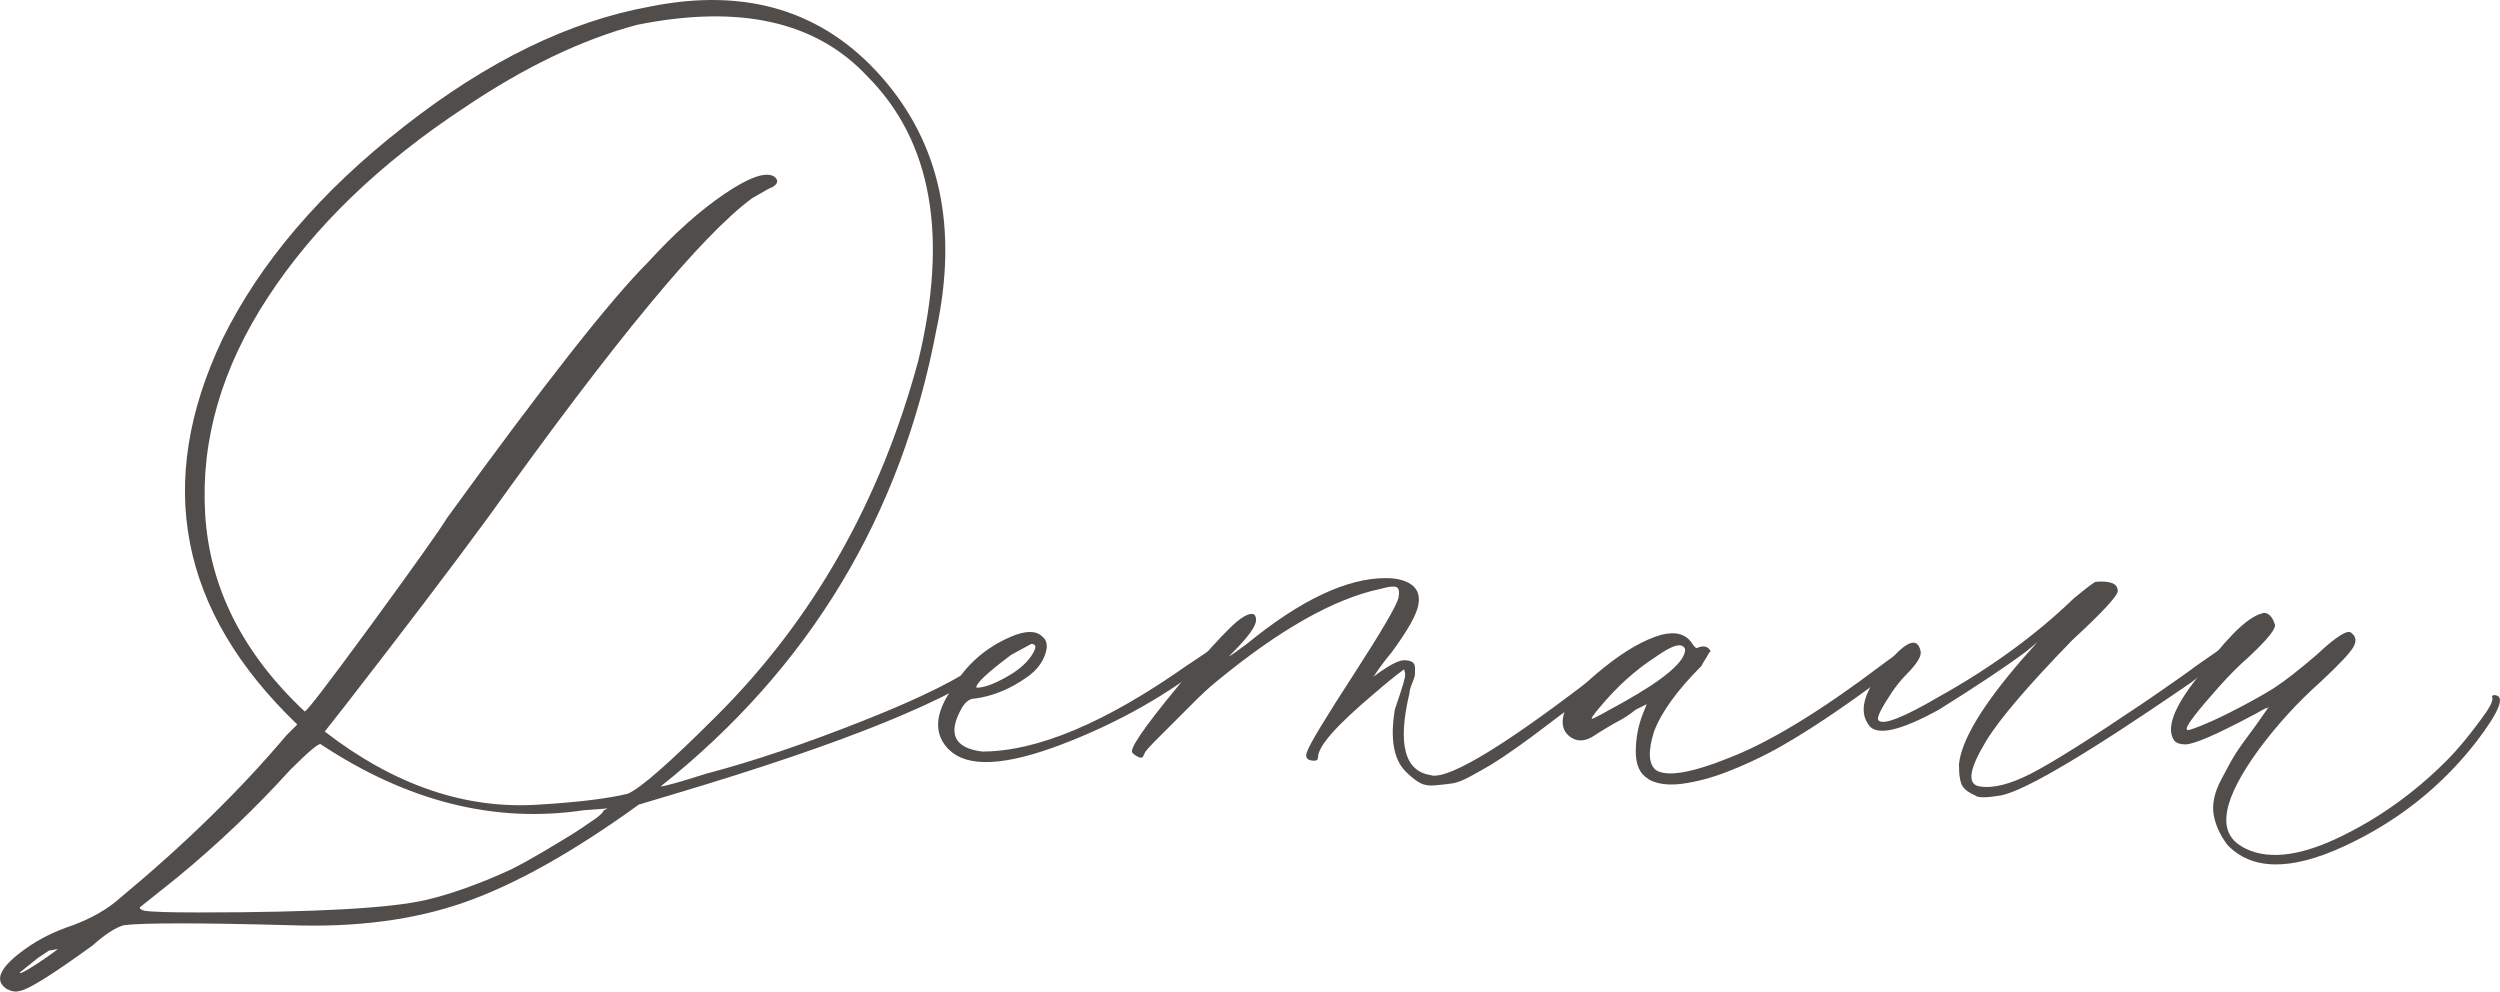<?xml version="1.0" encoding="UTF-8"?>
<svg id="_Слой_2" data-name="Слой 2" xmlns="http://www.w3.org/2000/svg" viewBox="0 0 237.41 94.16">
  <defs>
    <style>
      .cls-1 {
        fill: #514d4b;
      }
    </style>
  </defs>
  <g id="Layer_1" data-name="Layer 1">
    <g>
      <path class="cls-1" d="M93.43,62.71c1.15-.81,1.79-.98,1.91-.52l-.17,.52c-4.39,3.58-14.74,7.8-31.04,12.66l-3.47,1.04c-6.24,4.51-11.76,7.6-16.56,9.28-4.8,1.68-10.32,2.4-16.56,2.17-8.67-.23-13.93-.23-15.78,0-.81,.23-1.79,.87-2.95,1.91-3.82,2.77-6.13,4.22-6.94,4.33-.35,.12-.75,.06-1.21-.17-1.27-.81-.69-2.08,1.73-3.81,1.27-.92,2.77-1.67,4.51-2.25,1.85-.69,3.35-1.56,4.51-2.6,6.13-5.09,11.39-10.23,15.78-15.43l1.04-1.04c-11.21-10.75-13.59-22.95-7.11-36.59,3.58-7.28,9.33-14.02,17.25-20.2C46.29,5.8,54.07,2.02,61.7,.63c9.13-1.85,16.47,.38,22.02,6.68,5.55,6.3,7.28,14.31,5.2,24.02-3.35,17.69-12.08,32.14-26.18,43.35,.35,0,1.79-.4,4.33-1.21,4.39-1.15,9.36-2.83,14.91-5.03,5.55-2.19,9.36-4.1,11.45-5.72ZM5.51,90.11l-.87,.17-1.04,.69-1.73,1.39c0,.12,.29,0,.87-.35,.58-.35,1.15-.72,1.73-1.13,.58-.4,.92-.66,1.04-.78Zm43.18-7.63c.46-.23,.95-.49,1.47-.78,.52-.29,1.07-.61,1.65-.95,.58-.35,1.15-.69,1.73-1.04,.58-.35,1.13-.69,1.65-1.04,.52-.35,.98-.66,1.39-.95,.4-.29,.66-.55,.78-.78l.35-.17-2.25,.17c-8.44,1.27-16.76-.81-24.97-6.24-.12-.23-1.1,.58-2.95,2.43-3.24,3.58-6.82,7-10.75,10.23l-3.47,2.77c-.12,.12,0,.23,.35,.35,.69,.12,2.43,.17,5.2,.17,11.1,0,18.32-.4,21.68-1.21,2.43-.58,5.14-1.56,8.15-2.95Zm10.93-7.11c1.15-.46,3.99-2.95,8.5-7.46,9.13-9.13,15.49-20.35,19.08-33.64,2.89-11.91,1.27-20.92-4.86-27.05-4.86-5.2-12.14-6.82-21.85-4.86-5.2,1.39-10.64,3.99-16.3,7.8-8.09,5.32-14.34,11.33-18.73,18.04-4.4,6.71-6.39,13.56-5.98,20.55,.4,7,3.55,13.27,9.45,18.81,.11,.12,2.22-2.63,6.33-8.24,4.1-5.61,6.5-8.99,7.2-10.14,9.13-12.6,15.49-20.69,19.08-24.28,2.54-2.78,4.97-4.94,7.28-6.5,2.31-1.56,3.87-2.11,4.68-1.65,.46,.35,.4,.69-.17,1.04-.12,0-.75,.35-1.91,1.04-4.74,3.47-13.07,13.53-24.97,30.17-3.47,4.74-8.04,10.75-13.7,18.04l-1.91,2.43c6.59,5.09,13.35,7.4,20.29,6.94,3.82-.23,6.65-.58,8.5-1.04Z"/>
      <path class="cls-1" d="M90.13,71.21c-1.5-1.5-1.39-3.47,.35-5.9,1.27-2.19,3.12-3.82,5.55-4.86,1.39-.58,2.37-.58,2.95,0,.46,.35,.55,.93,.26,1.73-.29,.81-.84,1.5-1.65,2.08-1.62,1.16-3.29,1.85-5.03,2.08-.46,0-.87,.29-1.21,.87-1.39,2.43-.75,3.82,1.91,4.16,5.2,0,11.68-2.71,19.42-8.15l2.08-1.39c.11-.11,.29-.11,.52,0,.23,.12,.29,.29,.17,.52-4.28,3.47-9.13,6.24-14.57,8.32-5.44,2.08-9.02,2.25-10.75,.52Zm2.6-5.9c.81,0,1.96-.46,3.47-1.39,1.04-.69,1.73-1.44,2.08-2.25,.11-.35,0-.52-.35-.52l-1.91,1.04c-2.31,1.73-3.41,2.77-3.29,3.12Z"/>
      <path class="cls-1" d="M135.91,73.64c1.85,.35,7.46-3.12,16.82-10.41,1.27-1.04,2.2-1.67,2.78-1.91,.23-.11,.4-.09,.52,.09,.11,.17,.11,.32,0,.43-.23,.23-1.21,1.04-2.95,2.43-.93,.69-2.05,1.53-3.38,2.51-1.33,.98-2.37,1.76-3.12,2.34-.75,.58-1.62,1.21-2.6,1.91-.98,.69-1.76,1.21-2.34,1.56-.58,.35-1.24,.72-1.99,1.13-.75,.41-1.36,.64-1.82,.69-.46,.06-.98,.12-1.56,.17-.58,.06-1.07-.03-1.47-.26-.41-.23-.84-.58-1.3-1.04-1.16-1.15-1.5-3.12-1.04-5.9,.11-.35,.29-.87,.52-1.56,.23-.69,.37-1.18,.43-1.47,.06-.29,.03-.55-.09-.78-.93,.69-1.85,1.45-2.77,2.25-3.58,3.01-5.38,5.03-5.38,6.07,0,.23-.12,.35-.35,.35-.69,0-.93-.29-.69-.87,.23-.69,1.73-3.18,4.51-7.46,2.54-3.93,3.93-6.3,4.16-7.11,.11-.58,.06-.92-.17-1.04-.23-.11-.75-.06-1.56,.17-4.4,.93-9.6,3.88-15.61,8.84-.58,.46-1.42,1.24-2.51,2.34-1.1,1.1-2.08,2.08-2.95,2.95s-1.3,1.36-1.3,1.47l-.17,.35c-.11,.12-.32,.09-.61-.09-.29-.17-.43-.32-.43-.43,0-.69,1.91-3.29,5.72-7.8,1.39-1.62,2.54-2.89,3.47-3.81,1.15-1.15,1.96-1.62,2.43-1.39,.11,.12,.17,.29,.17,.52,0,.58-.75,1.62-2.25,3.12l-.35,.35c.23-.11,.81-.52,1.73-1.21,5.09-4.16,9.48-6.24,13.18-6.24,1.04,0,1.85,.2,2.43,.61,.58,.41,.81,1.01,.69,1.82-.12,.93-.98,2.49-2.6,4.68-.58,.69-1.1,1.39-1.56,2.08l-.17,.17c.23-.11,.4-.23,.52-.35,1.15-.81,1.96-1.21,2.43-1.21,.35,0,.61,.06,.78,.17,.17,.12,.26,.29,.26,.52v.61c0,.17-.09,.46-.26,.87-.17,.41-.26,.72-.26,.95-1.16,4.86-.46,7.46,2.08,7.8Z"/>
      <path class="cls-1" d="M156.55,73.98c-.81-.46-1.21-1.33-1.21-2.6s.23-2.48,.69-3.64l.35-.87-1.04,.52c-.58,.46-1.1,.81-1.56,1.04-.23,.12-.64,.35-1.21,.69-.58,.35-1.04,.64-1.39,.87-.81,.46-1.53,.43-2.17-.09-.63-.52-.78-1.3-.43-2.34,.46-1.15,1.7-2.54,3.73-4.16,2.02-1.62,3.84-2.66,5.46-3.12,1.39-.35,2.37-.06,2.95,.87,.23,.35,.4,.46,.52,.35,.58-.23,.98-.11,1.21,.35l-.17,.17c-.12,.23-.23,.43-.35,.61-.12,.17-.23,.38-.35,.61-2.31,2.31-3.82,4.4-4.51,6.24-.58,1.85-.52,3.06,.17,3.64,1.04,.69,3.41,.29,7.11-1.21,3.81-1.5,8.55-4.39,14.22-8.67,1.96-1.5,2.89-1.91,2.77-1.21-.12,.46-1.71,1.79-4.77,3.99-3.07,2.2-5.75,3.93-8.06,5.2-1.5,.81-3.01,1.5-4.51,2.08-1.5,.58-2.92,.95-4.25,1.13-1.33,.17-2.4,.03-3.21-.43Zm-4.68-6.76c-.58,.69-.81,1.04-.69,1.04s1.1-.52,2.95-1.56c3.93-2.2,5.9-3.87,5.9-5.03-.23-.69-1.16-.46-2.77,.69-1.97,1.27-3.76,2.89-5.38,4.86Z"/>
      <path class="cls-1" d="M187.59,75.54c-.58-.23-.98-.52-1.21-.87-.23-.35-.35-1.04-.35-2.08,.23-2.31,2.25-5.66,6.07-10.06l1.39-1.56-1.04,.87c-1.85,1.39-4.63,3.24-8.32,5.55-3.58,1.97-5.78,2.49-6.59,1.56-.93-1.15-.69-2.71,.69-4.68,2.43-3.24,3.81-4.05,4.16-2.43,.11,.46-.35,1.21-1.39,2.25-.46,.46-.93,1.04-1.39,1.73-.46,.69-.81,1.27-1.04,1.73-.23,.46-.29,.75-.17,.87,.46,.46,2.37-.29,5.72-2.25,4.97-2.77,9.25-5.9,12.83-9.36,1.27-1.04,1.96-1.56,2.08-1.56,1.39-.11,2.08,.17,2.08,.87,0,.46-1.45,2.02-4.33,4.68-4.16,4.28-6.88,7.46-8.15,9.54-1.62,2.66-1.85,4.1-.69,4.33,1.27,.23,2.92-.17,4.94-1.21,2.02-1.04,5.52-3.24,10.49-6.59,.35-.23,.89-.61,1.65-1.13,.75-.52,1.41-.98,1.99-1.39,.58-.4,1.1-.78,1.56-1.13l2.25-1.56c.23-.11,.43-.09,.61,.09s.14,.38-.09,.61l-.87,.69-2.6,1.91c-9.6,6.59-15.55,10.12-17.86,10.58-1.39,.23-2.2,.23-2.43,0Z"/>
      <path class="cls-1" d="M212.9,80.4c2.19,1.27,5.2,1.01,9.02-.78,3.81-1.79,7.28-4.25,10.4-7.37,1.15-1.15,2.43-2.71,3.82-4.68,.46-.69,.63-1.15,.52-1.39,0-.11,.06-.17,.17-.17,1.15,0,.58,1.5-1.73,4.51-3.35,4.28-7.54,7.57-12.57,9.88-5.03,2.31-8.7,2.25-11.01-.17-.69-.92-1.13-1.88-1.3-2.86-.17-.98,.06-2.08,.69-3.29,.63-1.21,1.1-2.05,1.39-2.51,.29-.46,.95-1.39,1.99-2.78l1.21-1.73-.17,.17c-.12,0-.32,.09-.61,.26-.29,.17-.55,.32-.78,.43-3.47,1.85-5.61,2.77-6.42,2.77-.46,0-.81-.11-1.04-.35-.81-1.15-.06-3.18,2.25-6.07,2.43-3.35,4.34-5.32,5.72-5.9l.52-.17c.46,0,.81,.35,1.04,1.04,.23,.35-.58,1.39-2.43,3.12-.93,.81-1.88,1.76-2.86,2.86-.98,1.1-1.76,2.02-2.34,2.77-.58,.75-.81,1.19-.69,1.3,0,.12,.49-.03,1.47-.43,.98-.4,2.14-.95,3.47-1.65,1.33-.69,2.45-1.33,3.38-1.91,1.04-.69,2.37-1.73,3.99-3.12,1.85-1.73,2.95-2.43,3.29-2.08,.46,.35,.52,.81,.17,1.39-.35,.58-1.39,1.68-3.12,3.29-2.08,1.85-3.99,3.93-5.72,6.24-3.58,4.86-4.16,7.98-1.73,9.36Z"/>
    </g>
  </g>
</svg>